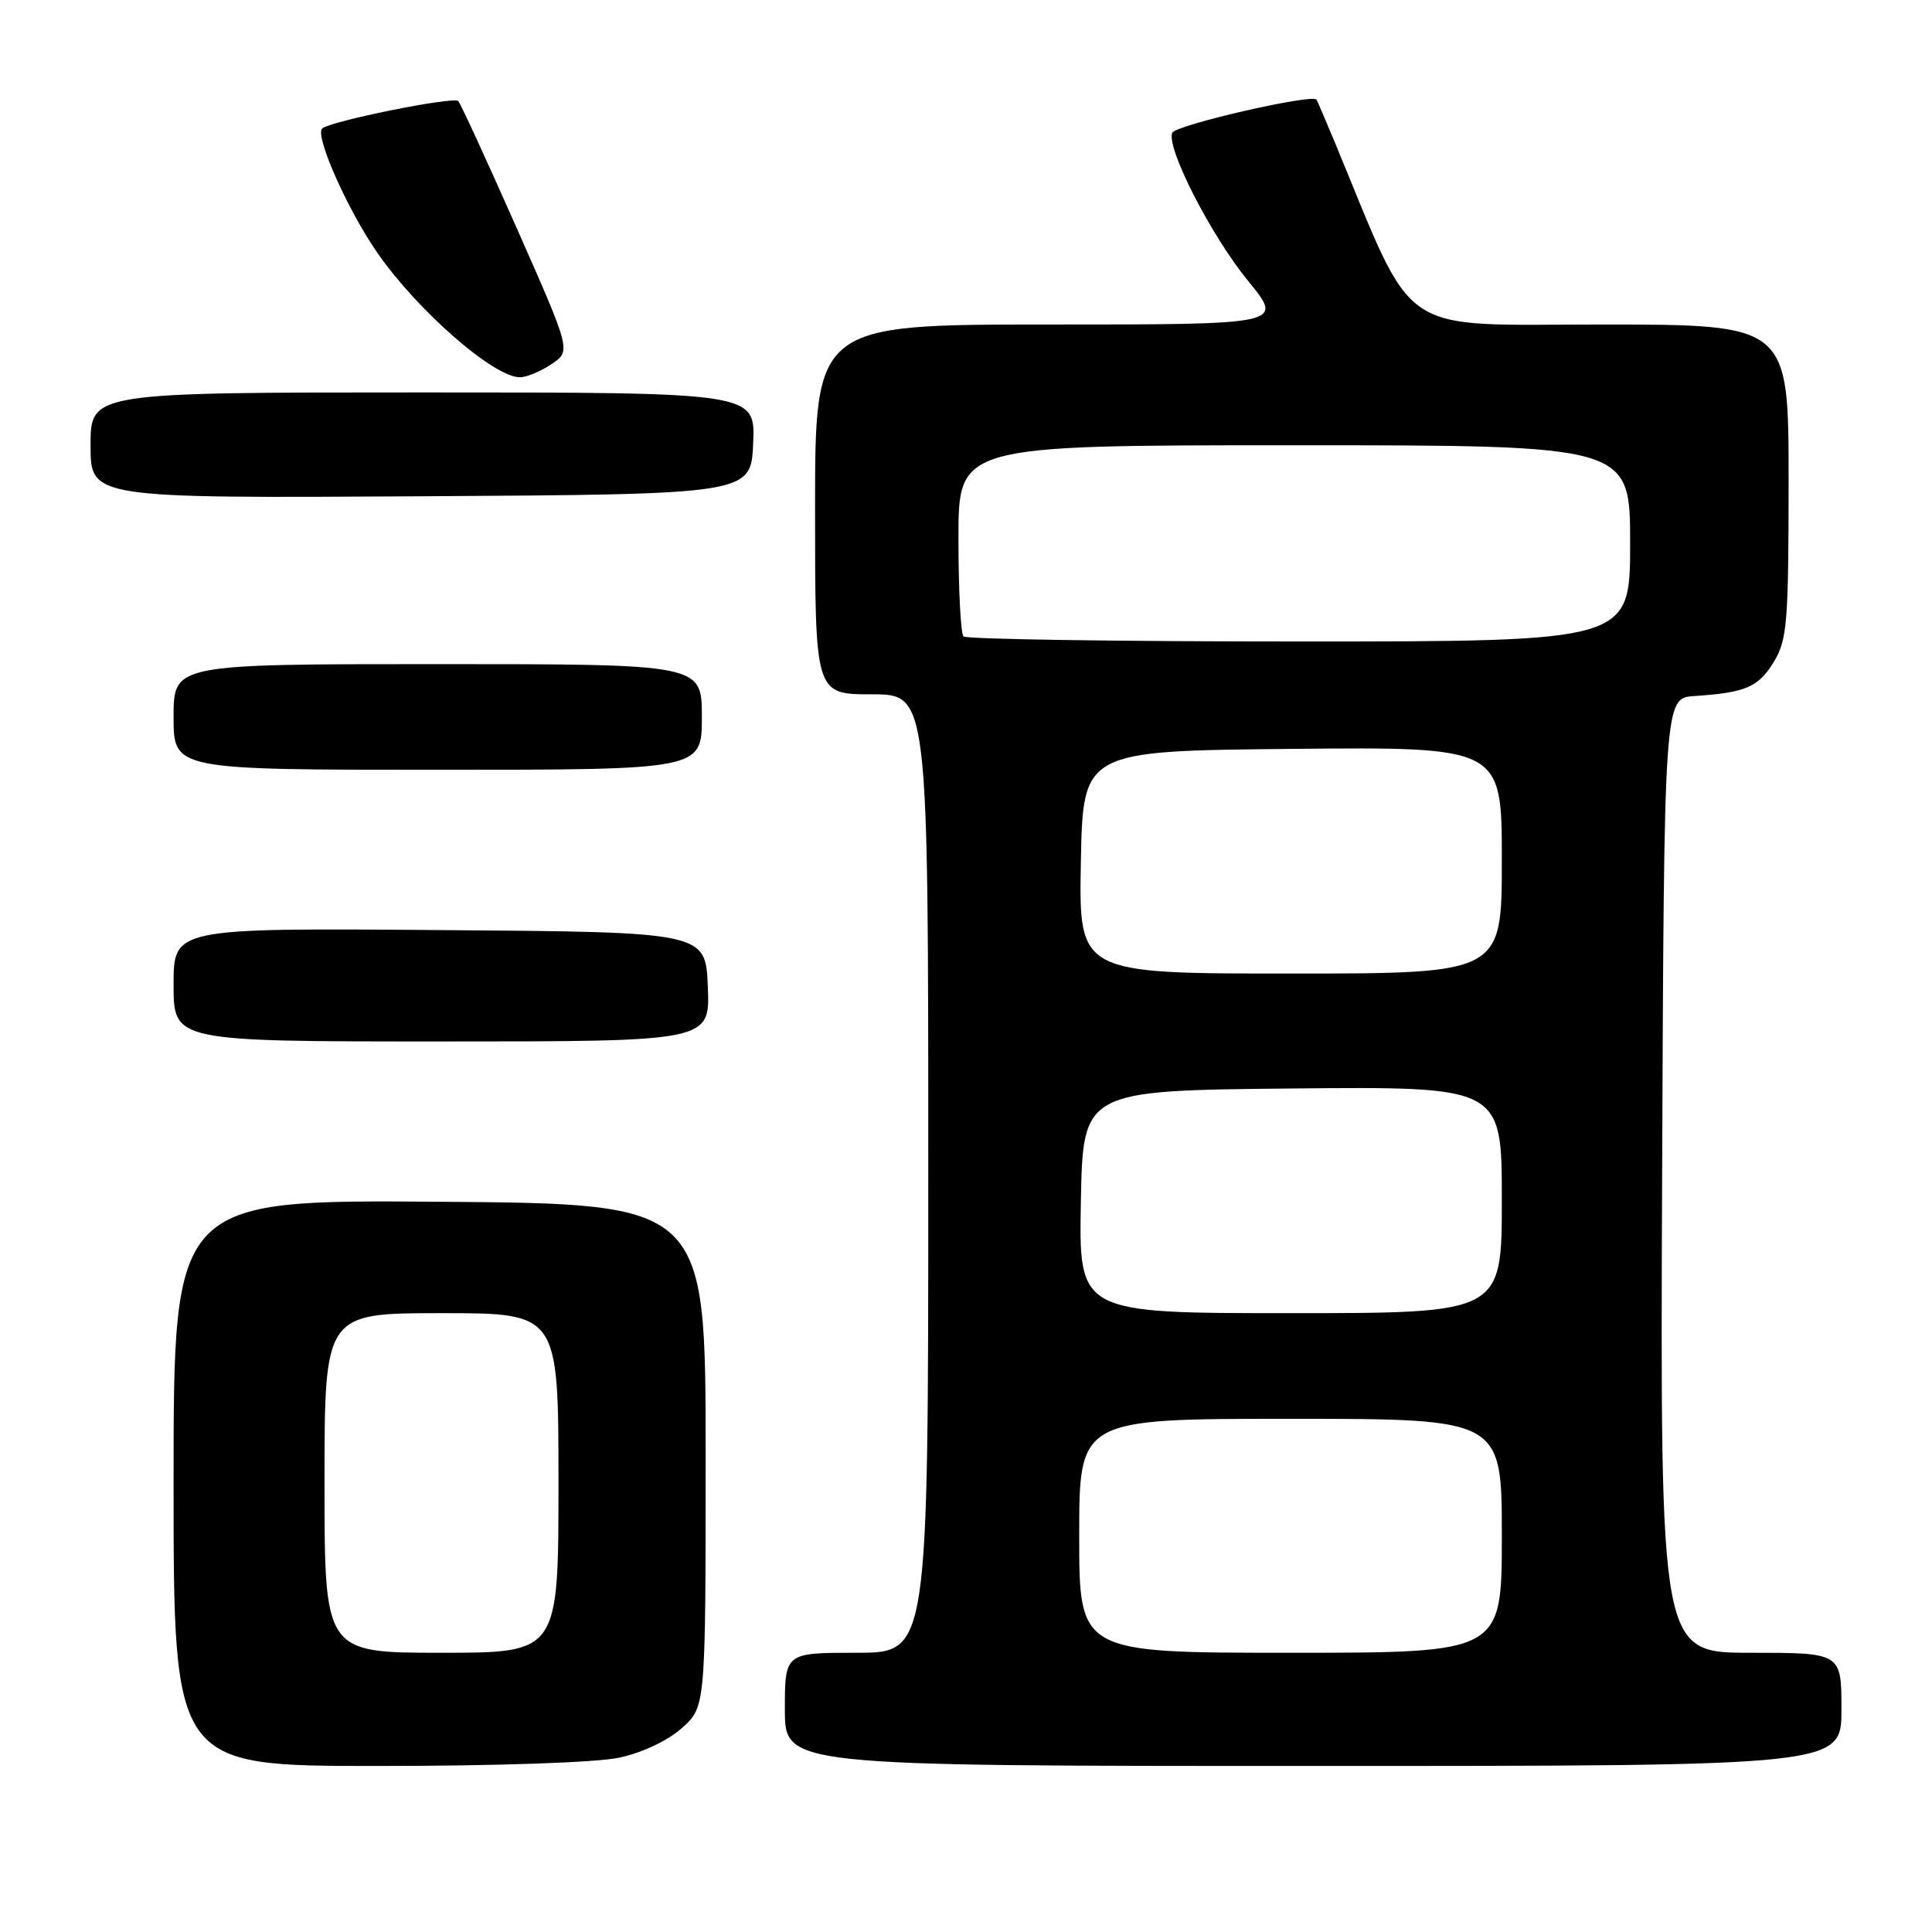 <?xml version="1.0" encoding="UTF-8" standalone="no"?>
<!DOCTYPE svg PUBLIC "-//W3C//DTD SVG 1.1//EN" "http://www.w3.org/Graphics/SVG/1.1/DTD/svg11.dtd" >
<svg xmlns="http://www.w3.org/2000/svg" xmlns:xlink="http://www.w3.org/1999/xlink" version="1.1" viewBox="0 0 256 256">
 <g >
 <path fill="currentColor"
d=" M 82.05 232.90 C 85.11 232.24 88.48 230.65 90.35 228.98 C 93.50 226.17 93.50 226.17 93.50 192.83 C 93.50 159.50 93.50 159.50 58.25 159.24 C 23.00 158.97 23.00 158.97 23.00 196.49 C 23.00 234.00 23.00 234.00 49.95 234.00 C 65.84 234.00 79.01 233.55 82.05 232.90 Z  M 244.00 226.50 C 244.00 219.00 244.00 219.00 231.99 219.00 C 219.99 219.00 219.99 219.00 220.24 155.75 C 220.50 92.50 220.50 92.50 224.50 92.23 C 231.31 91.78 232.99 91.06 235.03 87.72 C 236.81 84.79 236.99 82.61 237.00 63.75 C 237.00 43.00 237.00 43.00 212.14 43.00 C 184.73 43.00 187.71 45.03 176.93 19.00 C 175.67 15.97 174.55 13.36 174.44 13.20 C 173.88 12.40 155.71 16.58 155.32 17.60 C 154.54 19.64 160.51 31.29 165.40 37.25 C 170.11 43.00 170.11 43.00 139.05 43.00 C 108.00 43.00 108.00 43.00 108.00 67.50 C 108.00 92.00 108.00 92.00 115.50 92.00 C 123.00 92.00 123.00 92.00 123.00 155.50 C 123.00 219.00 123.00 219.00 113.50 219.00 C 104.00 219.00 104.00 219.00 104.00 226.50 C 104.00 234.00 104.00 234.00 174.00 234.00 C 244.00 234.00 244.00 234.00 244.00 226.50 Z  M 93.79 130.75 C 93.50 123.50 93.50 123.50 58.25 123.24 C 23.00 122.97 23.00 122.97 23.00 130.49 C 23.00 138.00 23.00 138.00 58.54 138.00 C 94.09 138.00 94.09 138.00 93.79 130.75 Z  M 93.00 95.00 C 93.00 88.00 93.00 88.00 58.00 88.00 C 23.00 88.00 23.00 88.00 23.00 95.00 C 23.00 102.00 23.00 102.00 58.00 102.00 C 93.00 102.00 93.00 102.00 93.00 95.00 Z  M 99.80 58.75 C 100.09 52.00 100.09 52.00 56.05 52.00 C 12.00 52.00 12.00 52.00 12.00 59.01 C 12.00 66.02 12.00 66.02 55.75 65.76 C 99.50 65.50 99.50 65.50 99.80 58.75 Z  M 73.09 48.24 C 75.67 46.50 75.67 46.50 68.46 30.21 C 64.50 21.25 61.01 13.68 60.72 13.39 C 60.09 12.76 43.85 16.03 42.70 17.02 C 41.67 17.90 45.96 27.63 49.92 33.38 C 55.22 41.08 65.42 50.01 68.90 49.99 C 69.78 49.99 71.66 49.20 73.09 48.24 Z  M 43.00 196.50 C 43.00 174.00 43.00 174.00 58.50 174.00 C 74.00 174.00 74.00 174.00 74.00 196.50 C 74.00 219.00 74.00 219.00 58.50 219.00 C 43.00 219.00 43.00 219.00 43.00 196.50 Z  M 143.00 203.50 C 143.00 188.00 143.00 188.00 171.00 188.00 C 199.00 188.00 199.00 188.00 199.00 203.50 C 199.00 219.00 199.00 219.00 171.00 219.00 C 143.00 219.00 143.00 219.00 143.00 203.50 Z  M 143.22 159.25 C 143.50 144.50 143.50 144.50 171.25 144.23 C 199.00 143.97 199.00 143.97 199.00 158.98 C 199.00 174.00 199.00 174.00 170.97 174.00 C 142.95 174.00 142.95 174.00 143.22 159.25 Z  M 143.22 114.25 C 143.50 99.50 143.50 99.50 171.25 99.23 C 199.00 98.97 199.00 98.97 199.00 113.98 C 199.00 129.00 199.00 129.00 170.97 129.00 C 142.95 129.00 142.95 129.00 143.22 114.25 Z  M 127.67 84.33 C 127.30 83.97 127.00 78.12 127.00 71.33 C 127.00 59.00 127.00 59.00 171.50 59.00 C 216.00 59.00 216.00 59.00 216.00 72.00 C 216.00 85.00 216.00 85.00 172.17 85.00 C 148.06 85.00 128.03 84.70 127.67 84.33 Z "/>
</g>
</svg>